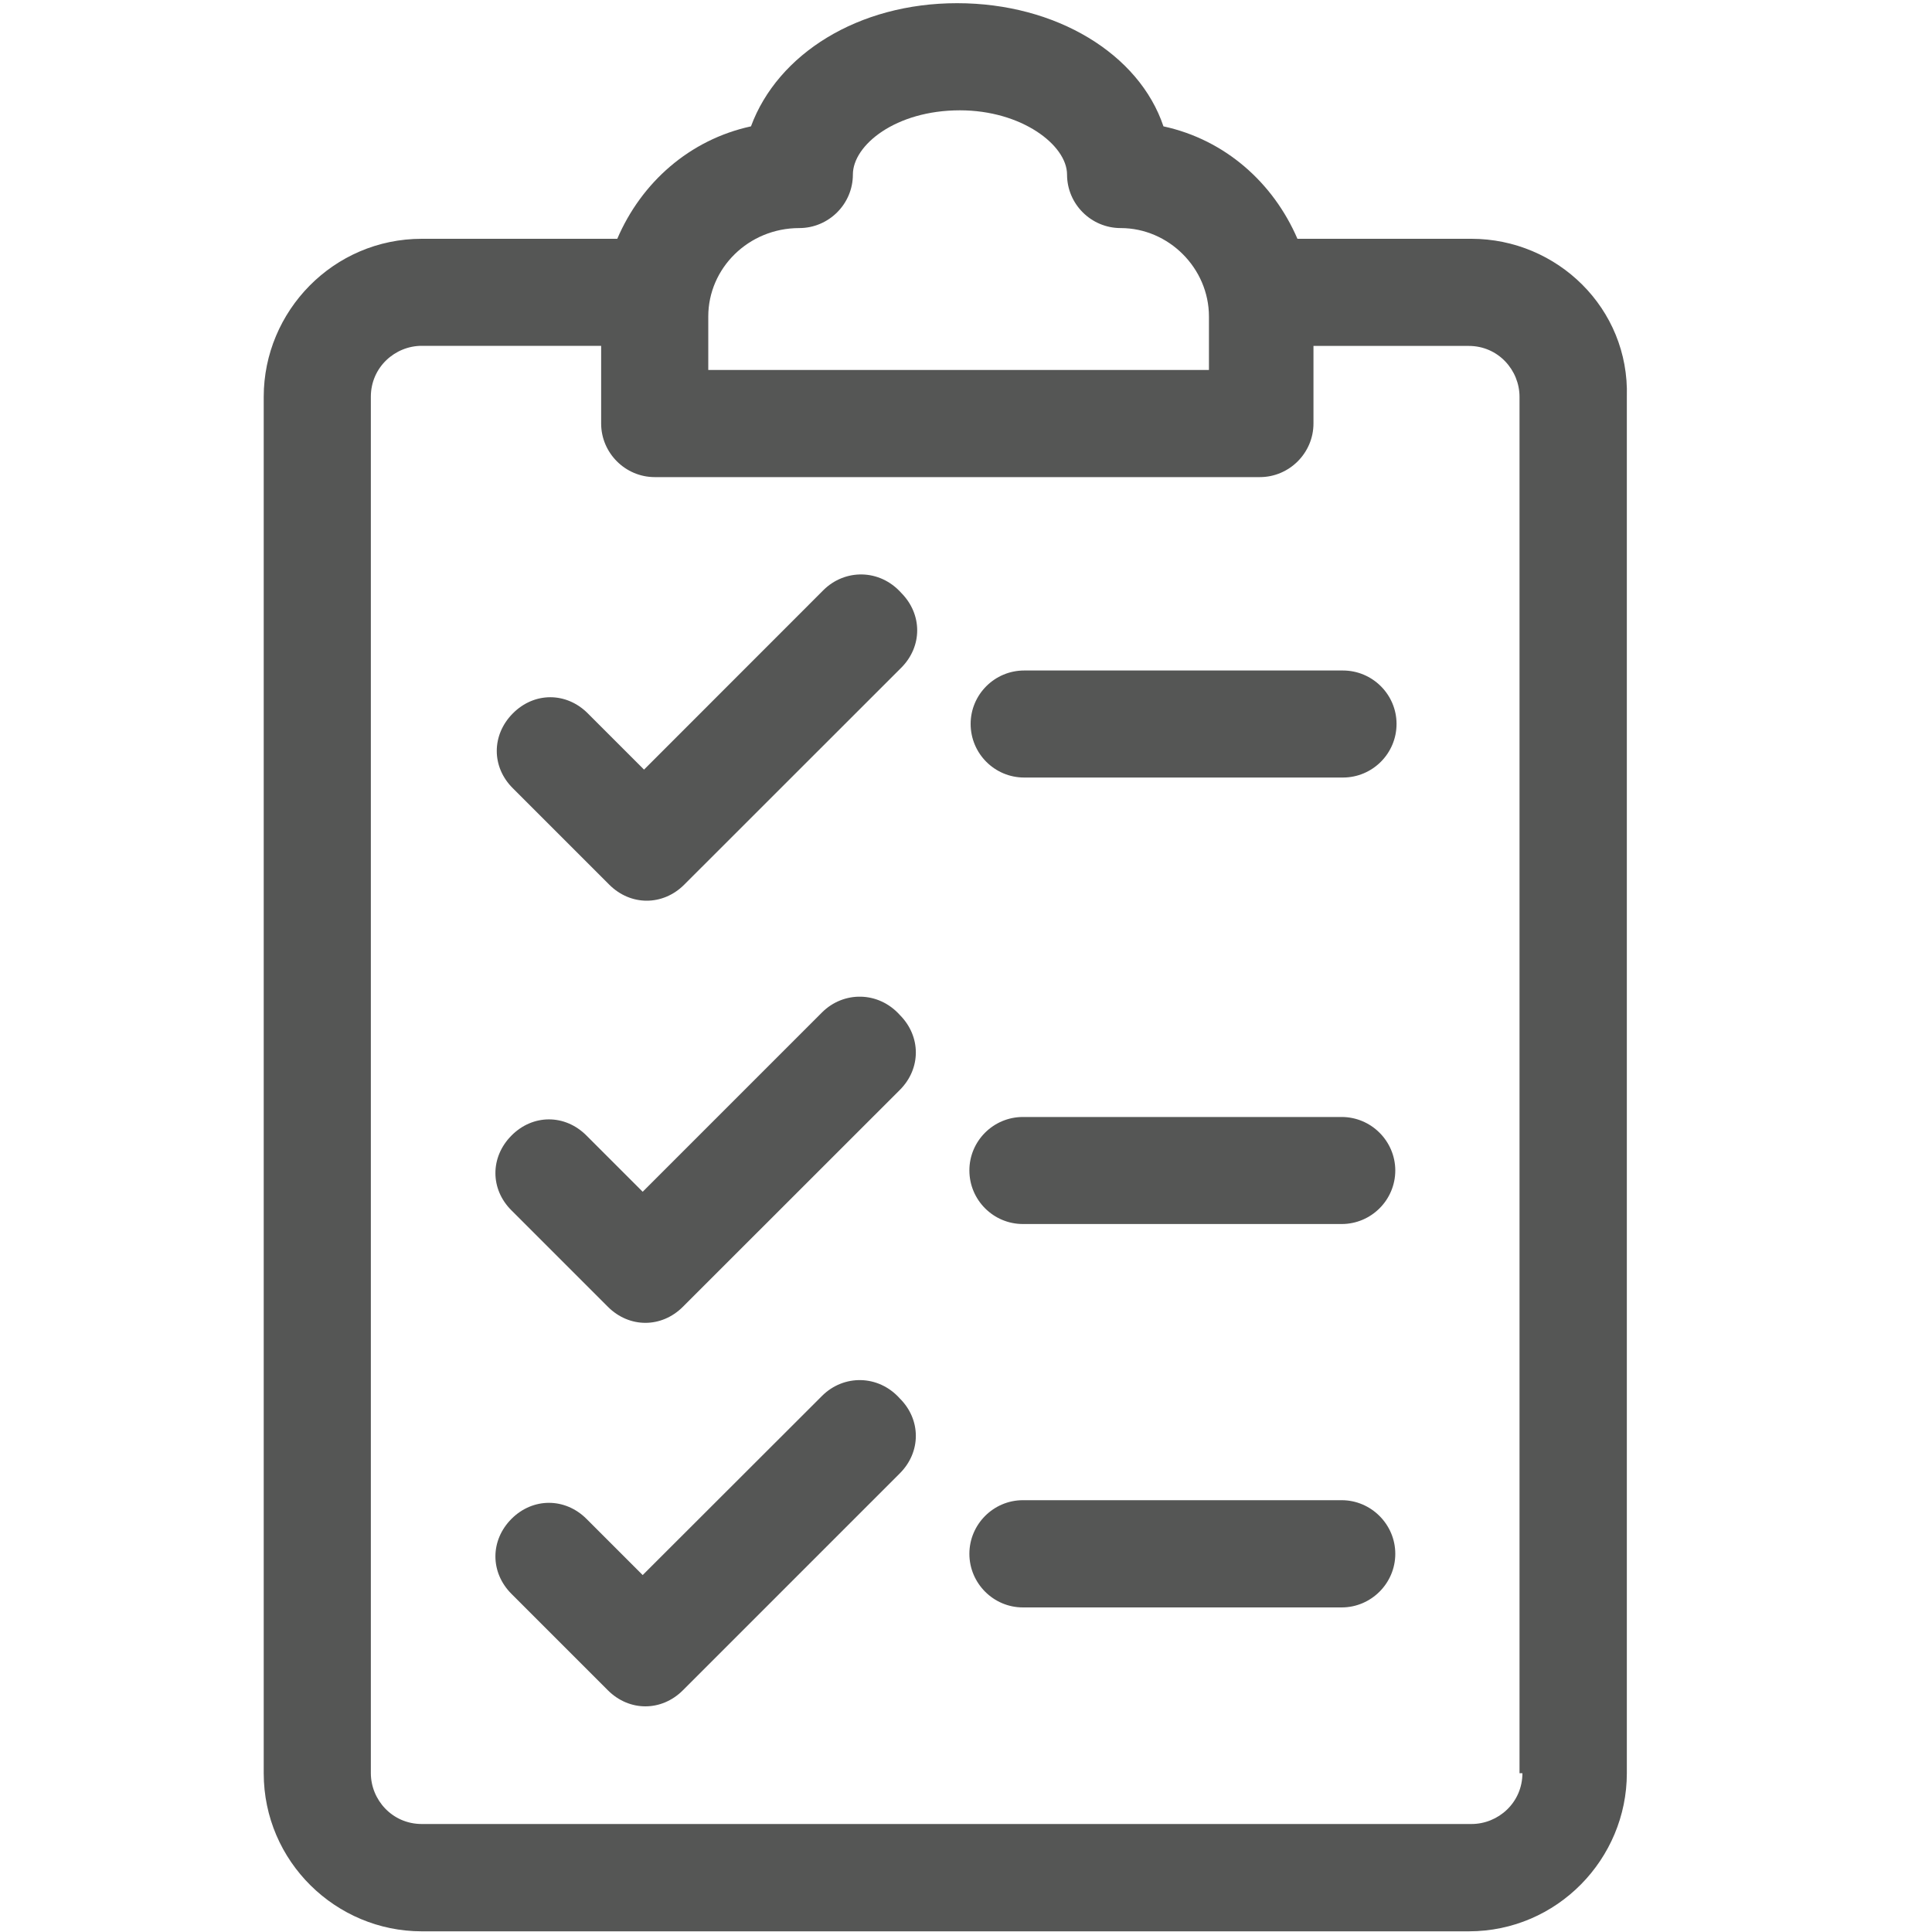 <?xml version="1.0" encoding="utf-8"?>
<!-- Generator: Adobe Illustrator 16.0.3, SVG Export Plug-In . SVG Version: 6.00 Build 0)  -->
<!DOCTYPE svg PUBLIC "-//W3C//DTD SVG 1.1//EN" "http://www.w3.org/Graphics/SVG/1.1/DTD/svg11.dtd">
<svg version="1.1" id="Layer_1" xmlns="http://www.w3.org/2000/svg" xmlns:xlink="http://www.w3.org/1999/xlink" x="0px" y="0px"
	 width="20px" height="20px" viewBox="0 0 20 20" enable-background="new 0 0 20 20" xml:space="preserve">
<g>
	<path fill="#555655" d="M15.232,2.472h-1.801c-0.251-0.582-0.75-1.026-1.387-1.164c-0.251-0.749-1.11-1.275-2.136-1.275
		c-1.025,0-1.857,0.526-2.134,1.275C7.138,1.446,6.639,1.89,6.39,2.472H4.366c-0.915,0-1.636,0.749-1.636,1.636v14.248
		c0,0.916,0.749,1.637,1.636,1.637h10.839c0.915,0,1.636-0.75,1.636-1.637V4.107C16.868,3.193,16.12,2.472,15.232,2.472z
		 M8.274,2.361c0.305,0,0.555-0.249,0.555-0.554s0.443-0.665,1.108-0.665c0.638,0,1.109,0.36,1.109,0.665s0.249,0.554,0.555,0.554
		c0.498,0,0.914,0.416,0.914,0.916V3.83H7.332V3.276C7.332,2.777,7.748,2.361,8.274,2.361z M15.76,18.355
		c0,0.307-0.251,0.527-0.527,0.527H4.366c-0.305,0-0.527-0.25-0.527-0.527V4.107c0-0.305,0.25-0.527,0.527-0.527h1.857v0.804
		c0,0.305,0.25,0.555,0.555,0.555h6.264c0.305,0,0.555-0.25,0.555-0.555V3.581h1.608c0.304,0,0.525,0.25,0.525,0.527v14.248H15.76z"
		/>
	<path fill="#555655" d="M13.889,11.563h-3.3c-0.305,0-0.554,0.248-0.554,0.553c0,0.307,0.249,0.555,0.554,0.555h3.3
		c0.305,0,0.555-0.248,0.555-0.555C14.443,11.811,14.193,11.563,13.889,11.563z"/>
	<path fill="#555655" d="M13.902,6.941h-3.3c-0.305,0-0.554,0.248-0.554,0.553c0,0.307,0.249,0.555,0.554,0.555h3.3
		c0.305,0,0.555-0.248,0.555-0.555C14.457,7.189,14.207,6.941,13.902,6.941z"/>
	<path fill="#555655" d="M8.51,10.48l-1.857,1.857l-0.582-0.582c-0.222-0.223-0.555-0.223-0.776,0c-0.222,0.223-0.222,0.555,0,0.775
		l0.998,0.998c0.111,0.111,0.25,0.166,0.388,0.166c0.138,0,0.277-0.055,0.388-0.166l2.246-2.245c0.221-0.221,0.221-0.554,0-0.776
		C9.092,10.259,8.732,10.259,8.51,10.48z"/>
	<path fill="#555655" d="M8.524,6.109L6.667,7.967L6.085,7.385c-0.222-0.223-0.555-0.223-0.776,0c-0.222,0.223-0.222,0.555,0,0.775
		l0.998,0.998c0.111,0.111,0.25,0.166,0.388,0.166c0.138,0,0.277-0.055,0.388-0.166l2.246-2.245c0.221-0.221,0.221-0.554,0-0.776
		C9.106,5.888,8.746,5.888,8.524,6.109z"/>
	<path fill="#555655" d="M13.889,15.53h-3.3c-0.305,0-0.554,0.25-0.554,0.555s0.249,0.555,0.554,0.555h3.3
		c0.305,0,0.555-0.25,0.555-0.555S14.193,15.53,13.889,15.53z"/>
	<path fill="#555655" d="M8.51,14.45l-1.857,1.855l-0.582-0.582c-0.222-0.221-0.555-0.221-0.776,0c-0.222,0.223-0.222,0.555,0,0.777
		l0.998,0.998c0.111,0.111,0.25,0.166,0.388,0.166c0.138,0,0.277-0.055,0.388-0.166l2.246-2.246c0.221-0.221,0.221-0.555,0-0.775
		C9.092,14.228,8.732,14.228,8.51,14.45z"/>
</g>
</svg>

